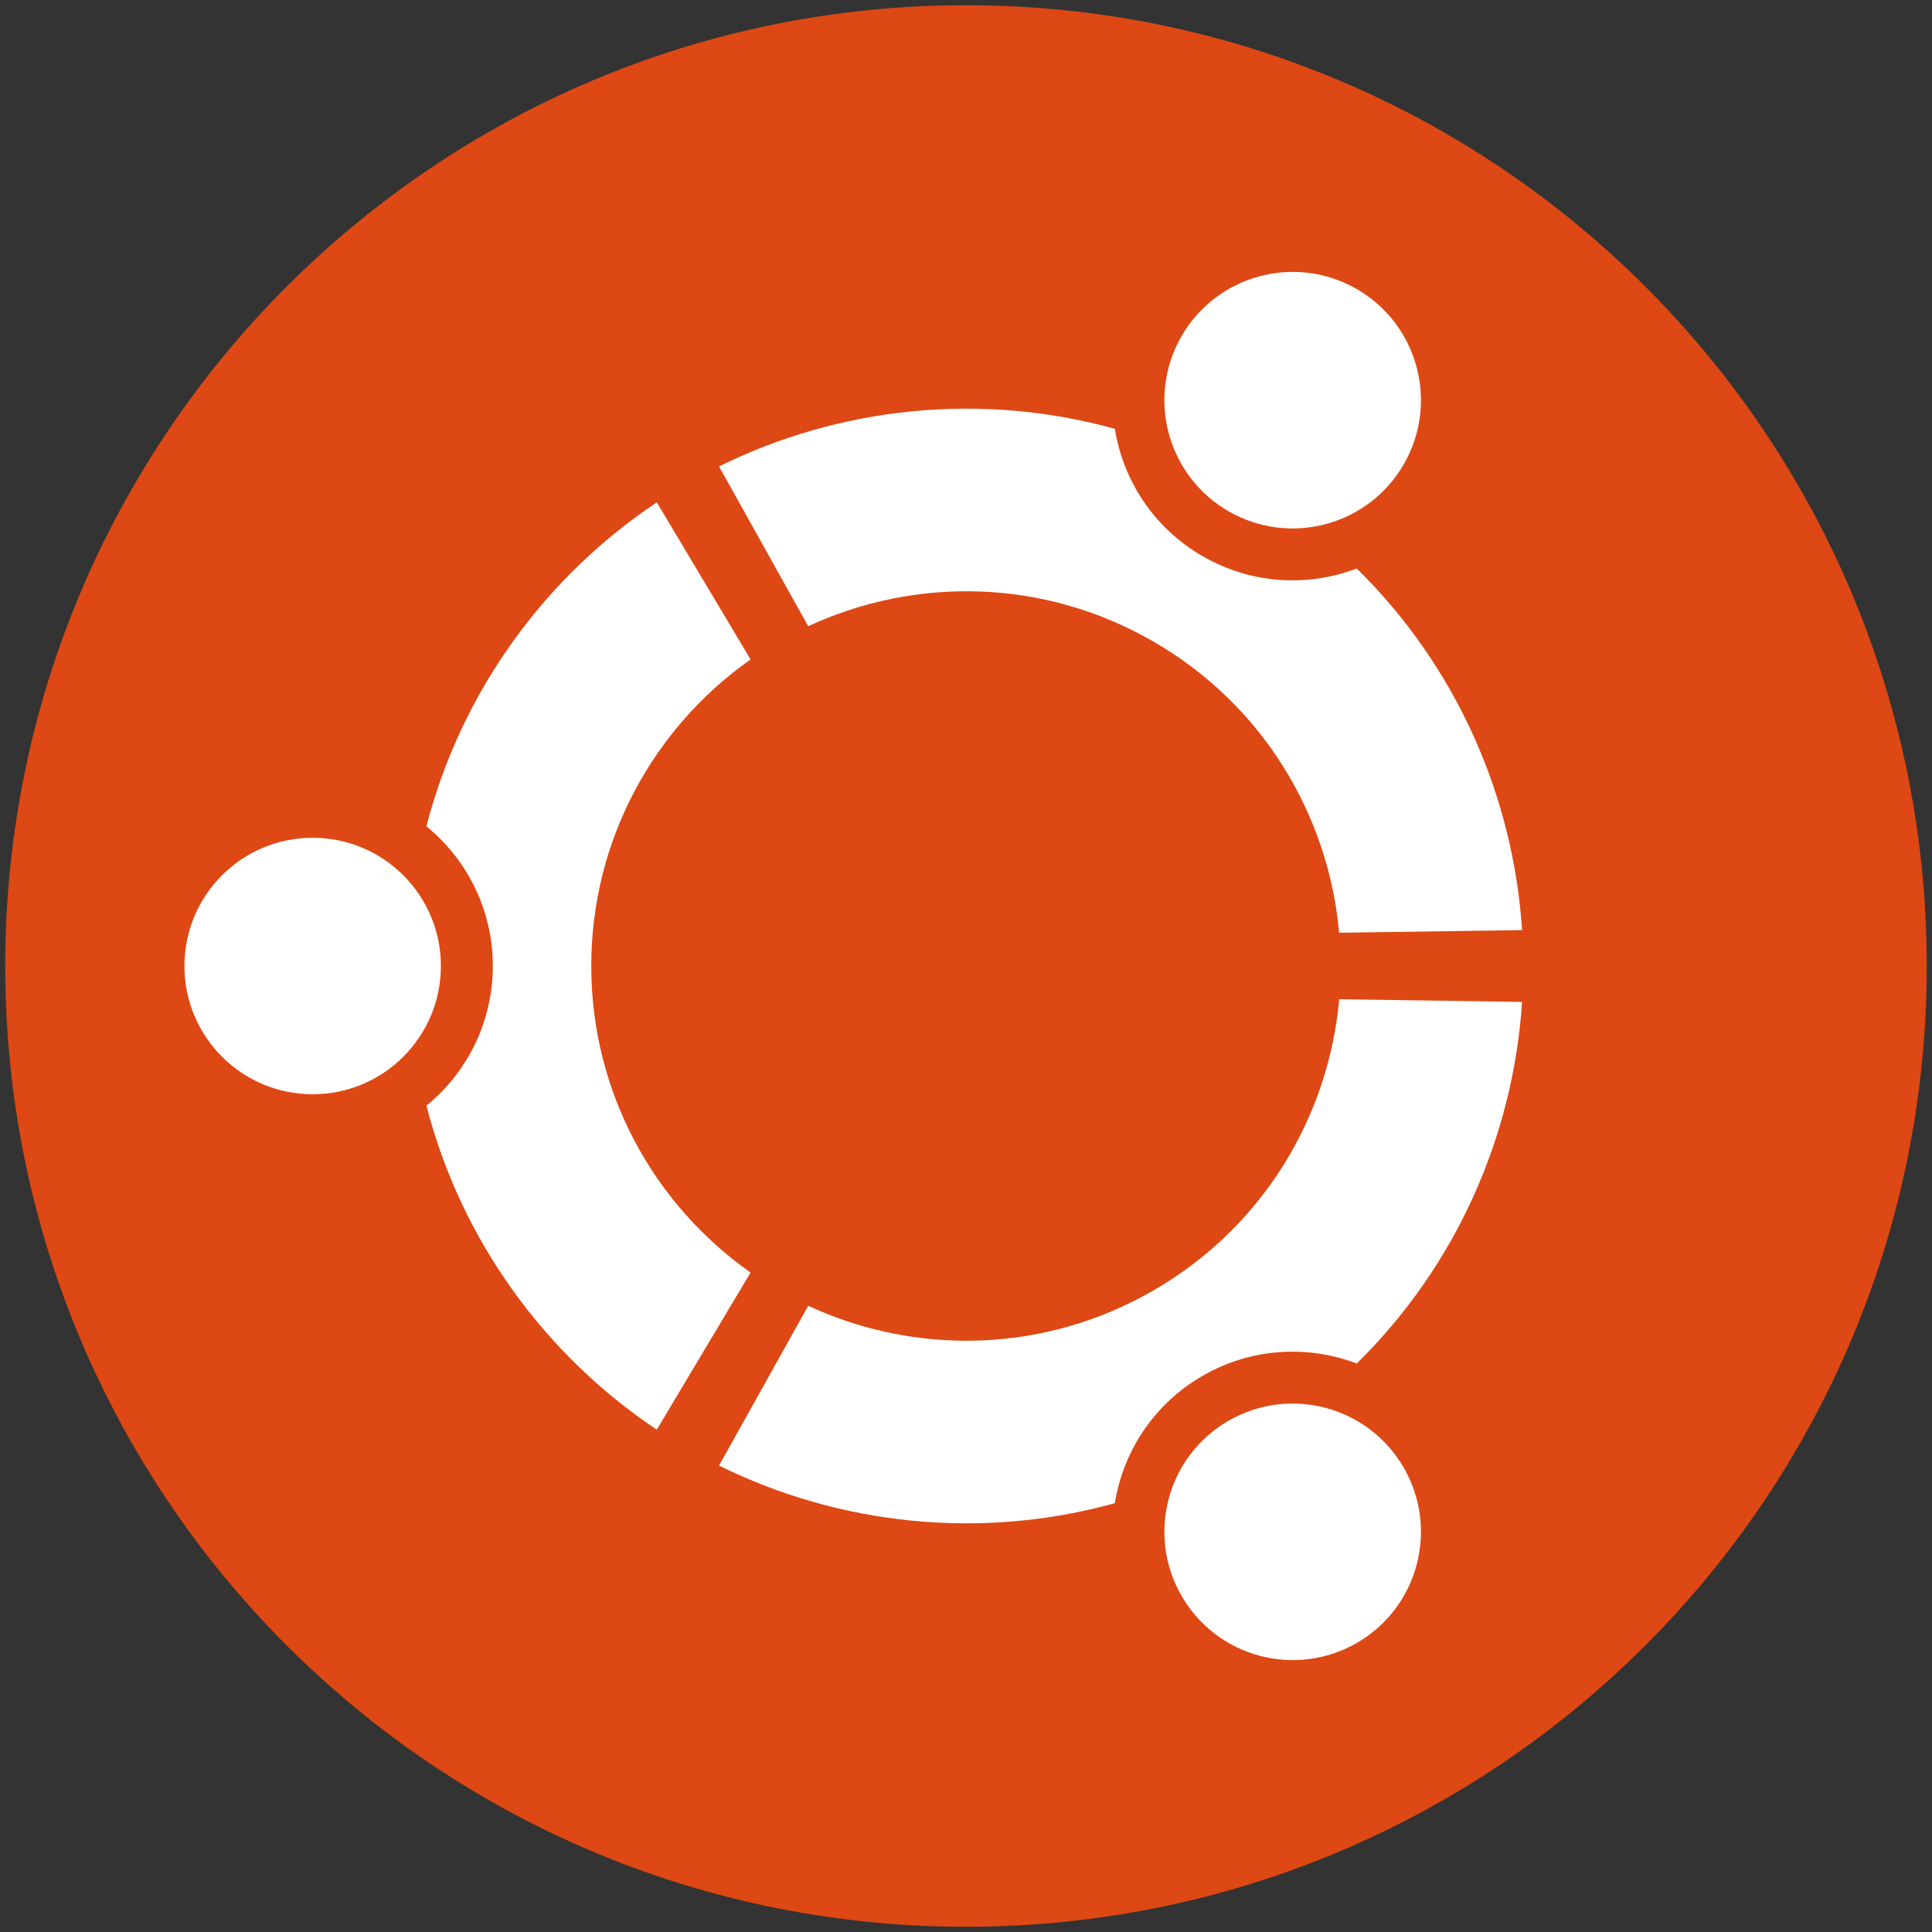 <svg width="24" height="24" viewBox="0 0 24 24" fill="none" xmlns="http://www.w3.org/2000/svg">
<rect x="0" y="0" width="24" height="24" fill="#333333" stroke="none"/>
<g clip-path="url(#clip0_188_21230)">
<path d="M12 23.935C18.592 23.935 23.935 18.592 23.935 12C23.935 5.408 18.592 0.065 12 0.065C5.408 0.065 0.065 5.408 0.065 12C0.065 18.592 5.408 23.935 12 23.935Z" fill="#DD4814"/>
<path d="M3.884 13.593C4.764 13.593 5.477 12.88 5.477 12C5.477 11.12 4.764 10.407 3.884 10.407C3.004 10.407 2.291 11.12 2.291 12C2.291 12.88 3.004 13.593 3.884 13.593Z" fill="white"/>
<path d="M8.159 17.76C6.765 16.828 5.728 15.404 5.297 13.735C5.8 13.325 6.122 12.7 6.122 12C6.122 11.3 5.8 10.675 5.297 10.265C5.728 8.596 6.765 7.172 8.159 6.24L9.324 8.192C8.128 9.034 7.345 10.425 7.345 12C7.345 13.575 8.128 14.966 9.324 15.808L8.159 17.76Z" fill="white"/>
<path d="M14.678 4.175C14.238 4.937 14.499 5.911 15.261 6.351C16.023 6.791 16.998 6.53 17.438 5.768C17.878 5.006 17.617 4.031 16.855 3.591C16.093 3.151 15.118 3.413 14.678 4.175Z" fill="white"/>
<path d="M8.932 5.794C10.436 5.052 12.188 4.866 13.849 5.327C13.952 5.968 14.332 6.559 14.939 6.909C15.545 7.259 16.247 7.293 16.854 7.062C18.084 8.27 18.798 9.88 18.908 11.554L16.635 11.587C16.504 10.13 15.691 8.756 14.327 7.969C12.963 7.181 11.367 7.164 10.04 7.779L8.932 5.794Z" fill="white"/>
<path d="M17.438 18.232C16.998 17.47 16.023 17.209 15.261 17.649C14.499 18.089 14.238 19.063 14.678 19.825C15.118 20.587 16.092 20.849 16.855 20.409C17.617 19.969 17.878 18.994 17.438 18.232Z" fill="white"/>
<path d="M18.908 12.446C18.798 14.12 18.084 15.73 16.854 16.938C16.247 16.707 15.546 16.741 14.939 17.091C14.332 17.441 13.952 18.032 13.849 18.673C12.188 19.134 10.436 18.948 8.932 18.206L10.04 16.221C11.367 16.836 12.963 16.819 14.327 16.031C15.691 15.244 16.505 13.87 16.636 12.413L18.908 12.446Z" fill="white"/>
</g>
<defs>
<clipPath id="clip0_188_21230">
<rect width="24" height="24" fill="white"/>
</clipPath>
</defs>
</svg>
